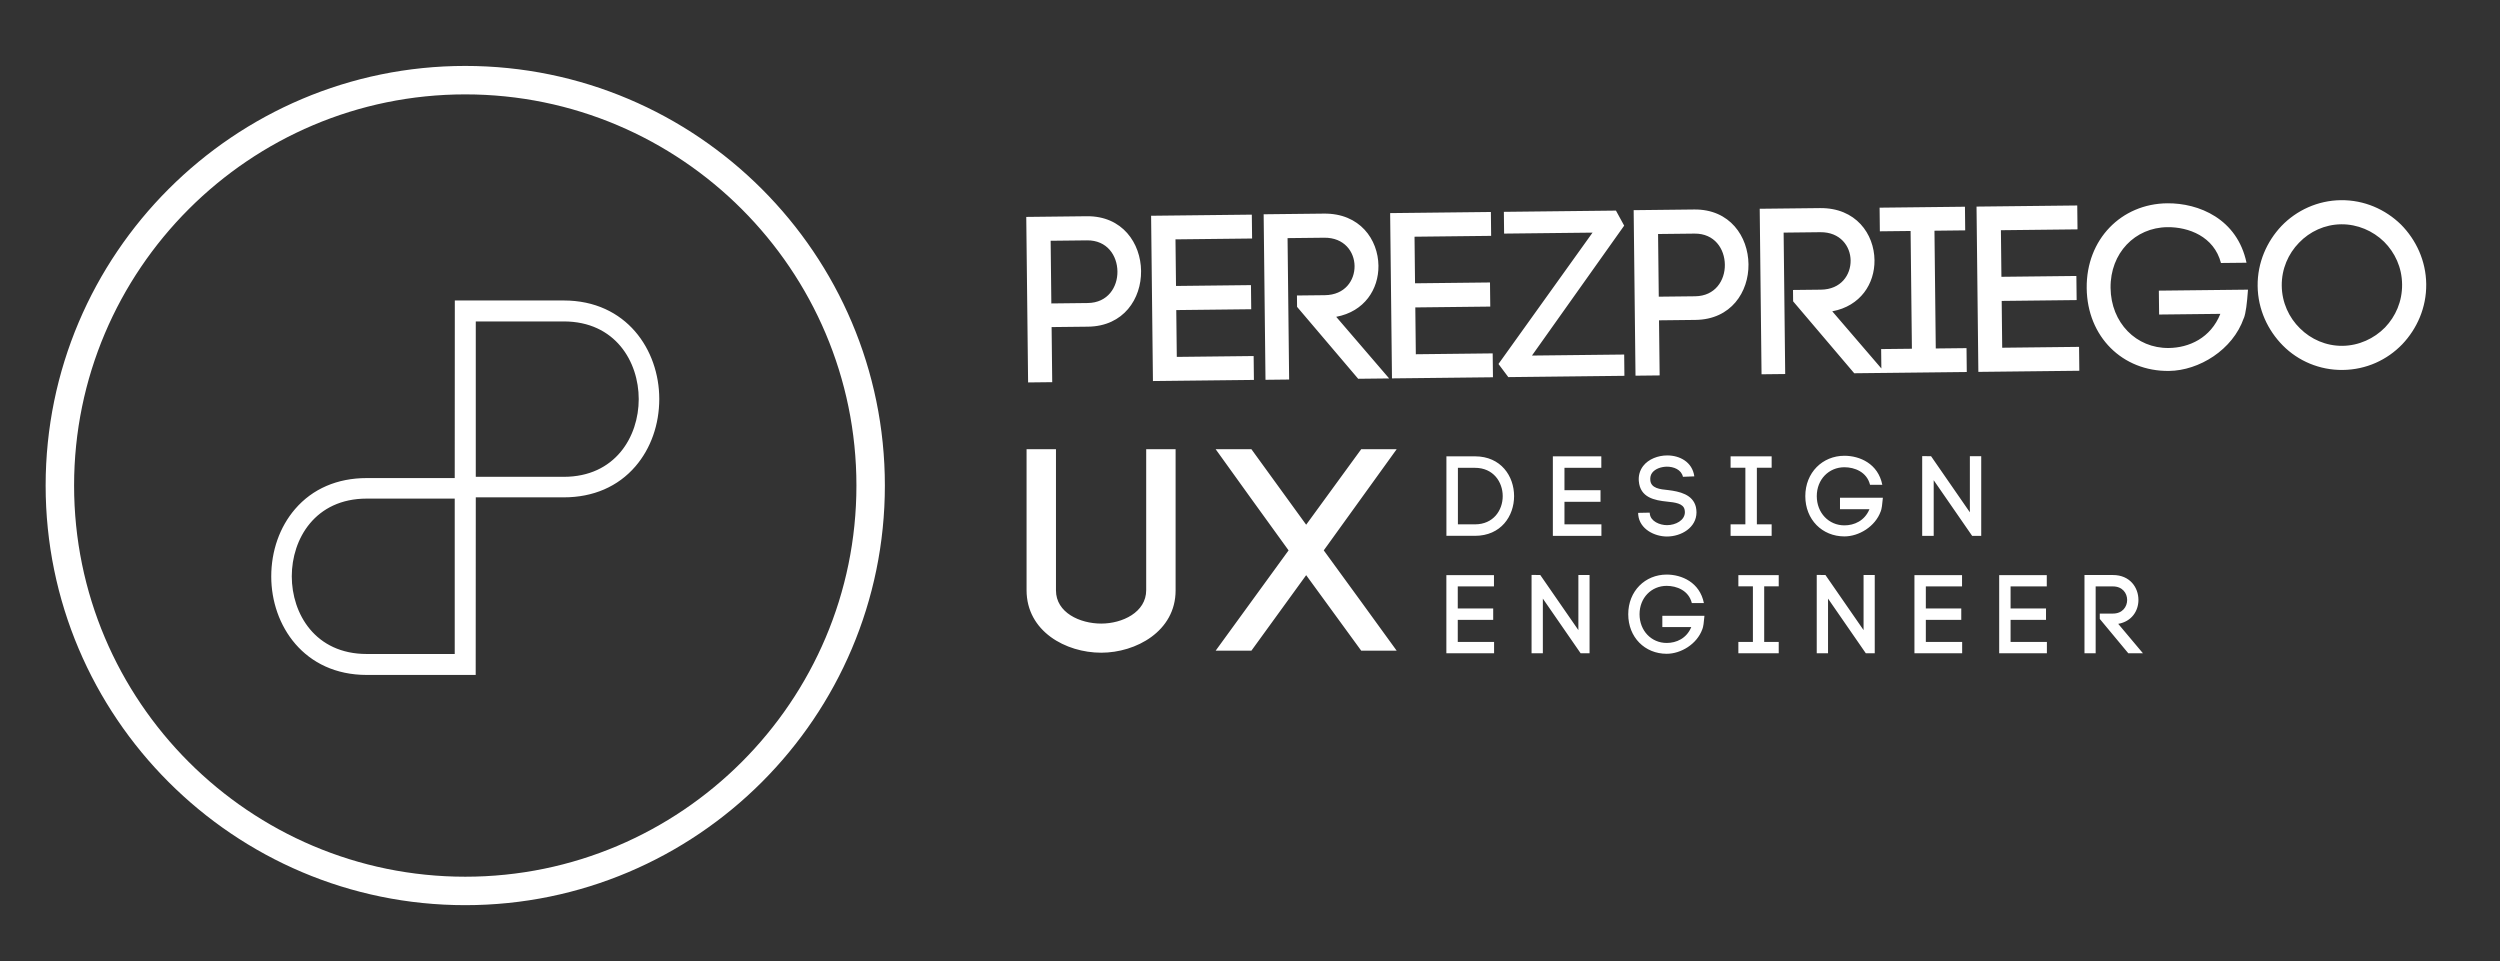 <svg xmlns="http://www.w3.org/2000/svg" width="363.768" height="139.855" viewBox="0 0 363.768 139.855"><rect x="0" y="0" width="363.768" height="139.855" fill="#333333" stroke="none"/><path d="M214.617 66.399c3.793 0 5.694 2.896 5.694 5.792s-1.901 5.776-5.694 5.776h-4.153v-11.568h4.153zm0 9.898c2.683 0 4.039-2.053 4.039-4.105 0-2.052-1.356-4.121-4.039-4.121h-2.481v8.226h2.481zm13.023 0h5.378v1.671h-7.066v-11.569h7.052v1.672h-5.363v3.26h5.246v1.688h-5.246v3.278zm17.241-6.919c-.231-1.042-1.356-1.49-2.365-1.474-.78.017-1.639.282-2.103.877-.231.298-.315.679-.282 1.076.083 1.192 1.392 1.34 2.632 1.457 1.59.199 3.559.612 4.005 2.466.052.248.084.53.084.762 0 2.233-2.218 3.524-4.303 3.524-1.788 0-3.955-1.059-4.171-3.127l-.018-.314 1.688-.033.016.248v-.066c.117 1.076 1.426 1.639 2.499 1.639 1.242 0 2.6-.695 2.6-1.887 0-.115-.016-.248-.049-.396-.2-.878-1.393-1.027-2.551-1.143-1.803-.183-3.922-.58-4.104-2.996v.017c-.066-.778.135-1.556.631-2.201.776-1.01 2.169-1.54 3.508-1.54 1.787 0 3.643.926 3.938 3.045l-1.655.066zm12.907-1.324h-2.151v8.243h2.151v1.671h-5.975v-1.671h2.152v-8.243h-2.152v-1.655h5.975v1.655zm14.314 2.482c-.465-1.87-2.251-2.549-3.725-2.549-2.268 0-4.022 1.771-4.022 4.204 0 2.449 1.755 4.254 4.022 4.254 1.423 0 2.945-.662 3.641-2.351h-4.285v-1.671h6.239c-.085.977-.165 1.621-.315 2.002v-.015c-.795 2.217-3.177 3.641-5.279 3.641-3.243 0-5.693-2.449-5.693-5.859 0-3.426 2.499-5.875 5.693-5.875 2.219 0 4.898 1.142 5.51 4.22h-1.786zm7.591 7.432v-11.602l1.293.017 5.644 8.16v-8.16h1.653v11.585h-1.323l-5.593-8.094v8.094h-1.674zM149.373 85.871v-20.51h4.279v20.553c0 3.229 3.481 4.822 6.585 4.822 3.062 0 6.543-1.635 6.543-4.865v-20.51h4.279v20.553c0 5.955-5.789 9.06-10.822 9.06-5.159 0-10.864-3.105-10.864-9.103zm32.714-20.51l7.97 10.989 8.011-10.989h5.16l-10.612 14.723c3.146 4.319 7.802 10.695 10.612 14.596h-5.16l-8.011-10.989-7.97 10.989h-5.202l10.612-14.596c-3.145-4.32-7.927-10.99-10.612-14.723h5.202zM158.136 31.464c5.195-.058 7.854 3.938 7.899 7.965.045 4.025-2.526 8.045-7.72 8.104l-5.299.059.089 8.016-3.51.039-.267-24.084 8.808-.099zm.14 12.628c2.925-.033 4.344-2.32 4.319-4.59-.025-2.306-1.496-4.561-4.421-4.528l-5.298.059.101 9.119 5.299-.06zm12.956 7.839l11.182-.125.039 3.475-14.692.163-.267-24.05 14.656-.163.039 3.474-11.147.124.076 6.78 10.906-.122.038 3.509-10.906.122.076 6.813zm17.484-8.935l4.06-.045c2.925-.032 4.345-2.147 4.323-4.246-.024-2.064-1.491-4.148-4.418-4.116l-5.332.059.229 20.576-3.44.039-.268-24.085 8.773-.097c5.23-.058 7.886 3.766 7.931 7.585.036 3.407-2.027 6.665-6.147 7.432l7.703 8.965-4.506.05-8.892-10.465-.016-1.652zm17.297 8.549l11.183-.125.04 3.475-14.693.163-.267-24.05 14.658-.163.037 3.474-11.147.124.074 6.779 10.907-.121.04 3.509-10.907.122.075 6.813zm12.811-20.721l16.309-.181 1.196 2.189-13.418 18.904 13.42-.149.032 3.097-16.893.188-1.431-1.912 13.688-19.112-12.869.142-.034-3.166zm27.696-.342c5.194-.057 7.854 3.939 7.898 7.965.046 4.026-2.523 8.046-7.721 8.103l-5.298.06.091 8.016-3.512.039-.268-24.084 8.81-.099zm.141 12.628c2.925-.033 4.345-2.32 4.318-4.59-.024-2.306-1.495-4.562-4.42-4.529l-5.298.059.101 9.119 5.299-.059zm14.234-.916l4.061-.045c2.925-.033 4.345-2.147 4.323-4.246-.024-2.065-1.49-4.148-4.417-4.116l-5.332.06.229 20.576-3.442.038-.267-24.084 8.773-.098c5.229-.058 7.886 3.767 7.93 7.586.038 3.407-2.025 6.664-6.146 7.432l7.703 8.964-4.506.05-8.892-10.465-.017-1.652zm25.056-8.675l-4.473.051.19 17.135 4.475-.05.037 3.475-12.42.138-.04-3.475 4.475-.049-.19-17.135-4.473.049-.038-3.44 12.421-.138.036 3.439zm5.384 17.078l11.183-.125.039 3.476-14.692.163-.266-24.051 14.656-.162.038 3.475-11.146.124.074 6.779 10.907-.121.039 3.509-10.906.122.074 6.811zm31.831-12.329c-1.007-3.877-4.736-5.248-7.798-5.213-4.715.053-8.322 3.775-8.265 8.833.056 5.093 3.744 8.801 8.458 8.749 2.961-.033 6.109-1.445 7.517-4.968l-8.912.099-.038-3.476 12.971-.144c-.149 2.033-.306 3.376-.607 4.17l-.002-.034c-1.599 4.629-6.521 7.643-10.89 7.691-6.744.075-11.895-4.961-11.971-12.047-.08-7.123 5.058-12.273 11.699-12.346 4.609-.052 10.212 2.26 11.555 8.647l-3.717.039zm8.817-5.398c2.179-2.26 5.259-3.705 8.63-3.742 3.407-.038 6.483 1.338 8.748 3.549 2.19 2.213 3.635 5.26 3.673 8.666.04 3.406-1.339 6.484-3.481 8.745-2.212 2.295-5.259 3.706-8.664 3.743-3.373.038-6.485-1.304-8.711-3.55-2.191-2.212-3.639-5.258-3.676-8.666-.038-3.406 1.338-6.484 3.481-8.745zm14.926 2.312c-1.636-1.599-3.882-2.572-6.256-2.546-2.376.026-4.565 1.05-6.129 2.684-1.564 1.601-2.539 3.814-2.513 6.256.027 2.443 1.049 4.634 2.649 6.2 1.602 1.599 3.814 2.572 6.188 2.545 2.374-.026 4.6-1.048 6.198-2.683 1.531-1.601 2.505-3.78 2.476-6.258-.024-2.477-1.048-4.632-2.613-6.198zM212.116 93.408h5.284v1.642h-6.943v-11.364h6.926v1.642h-5.267v3.203h5.155v1.659h-5.155v3.218zm10.737 1.642v-11.397l1.269.016 5.543 8.015v-8.015h1.627v11.381h-1.302l-5.494-7.95v7.95h-1.643zm23.321-7.3c-.456-1.838-2.211-2.504-3.658-2.504-2.226 0-3.95 1.74-3.95 4.13 0 2.406 1.725 4.178 3.95 4.178 1.398 0 2.894-.649 3.576-2.308h-4.21v-1.643h6.128c-.079.959-.161 1.594-.308 1.967v-.016c-.78 2.178-3.121 3.576-5.187 3.576-3.187 0-5.593-2.406-5.593-5.755 0-3.366 2.455-5.771 5.593-5.771 2.179 0 4.812 1.122 5.415 4.146h-1.756zm12.643-2.438h-2.114v8.097h2.114v1.642h-5.872v-1.642h2.115v-8.097h-2.115v-1.626h5.872v1.626zm5.531 9.738v-11.397l1.269.016 5.545 8.015v-8.015h1.626v11.381h-1.303l-5.494-7.95v7.95h-1.643zm15.875-1.642h5.285v1.642h-6.943v-11.364h6.926v1.642h-5.268v3.203h5.156v1.659h-5.156v3.218zm12.331 0h5.284v1.642h-6.942v-11.364h6.925v1.642h-5.267v3.203h5.154v1.659h-5.154v3.218zm12.981-4.13h1.919c1.381 0 2.062-.991 2.062-1.983 0-.976-.682-1.968-2.062-1.968h-2.521v9.723h-1.626v-11.381h4.146c2.471 0 3.705 1.821 3.705 3.626 0 1.609-.99 3.138-2.941 3.479l3.593 4.276h-2.131l-4.145-4.991v-.781zM82.033 43.722h-15.854l-.013 25.84h-12.804c-4.283 0-7.89 1.561-10.429 4.512-2.235 2.598-3.465 6.082-3.465 9.811 0 7.119 4.773 14.324 13.895 14.324h15.854l.013-25.841h12.804c4.283 0 7.89-1.561 10.429-4.512 2.235-2.598 3.466-6.083 3.466-9.811-.001-7.117-4.775-14.323-13.896-14.323zm-15.866 51.438h-12.805c-7.494 0-10.906-5.86-10.906-11.306 0-5.444 3.413-11.304 10.906-11.304h12.804v22.61zm15.866-25.78h-12.804v-22.609h12.804c7.494 0 10.906 5.859 10.906 11.305 0 5.445-3.412 11.304-10.906 11.304zm-14.335-59.787c-33.668 0-61.058 27.39-61.058 61.057 0 33.668 27.39 61.058 61.058 61.058s61.057-27.39 61.057-61.058c0-33.667-27.39-61.057-61.057-61.057zm0 117.975c-31.385 0-56.918-25.533-56.918-56.918 0-31.384 25.533-56.917 56.918-56.917 31.384 0 56.917 25.533 56.917 56.917 0 31.385-25.533 56.918-56.917 56.918z" fill="#fff"/></svg>